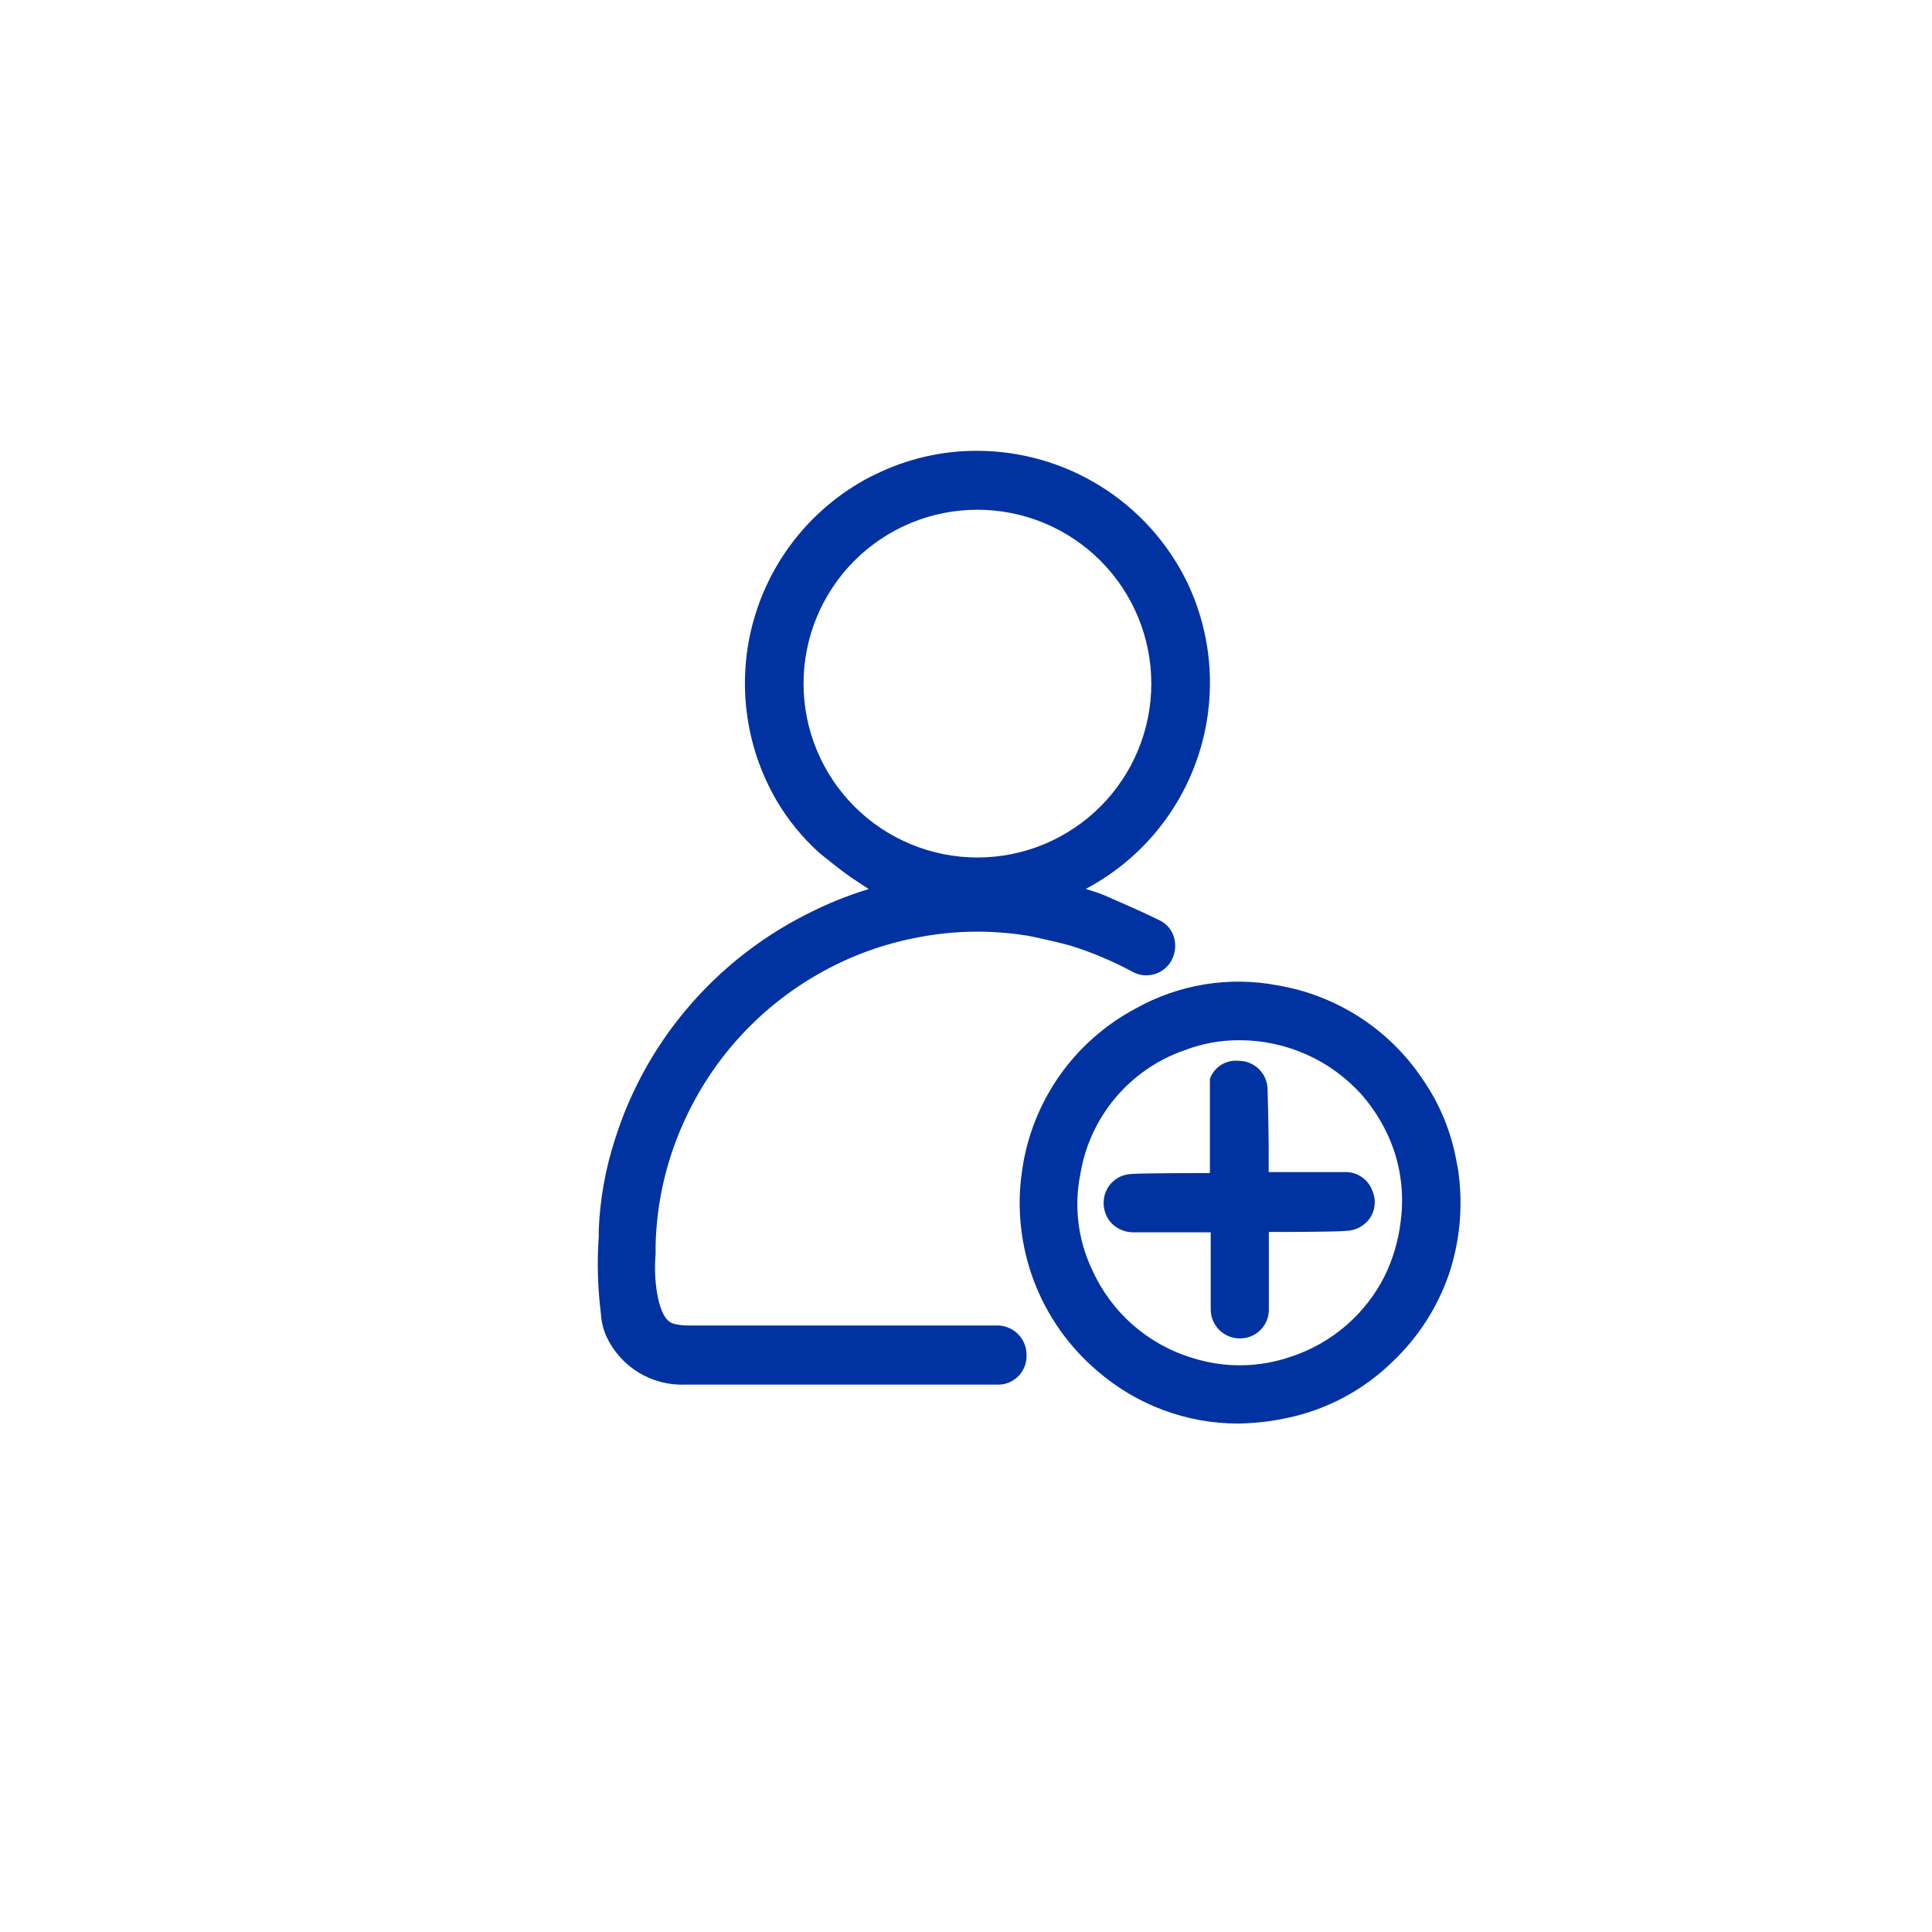 <svg width="80" height="80" viewBox="0 0 80 80" fill="none" xmlns="http://www.w3.org/2000/svg">
<path d="M41.207 54.887H28.54C28.315 54.891 28.091 54.864 27.873 54.807C27.427 54.673 27.267 53.88 27.207 53.54C27.12 53.007 27.1 52.465 27.147 51.927V51.553C27.192 49.705 27.629 47.888 28.427 46.22C29.604 43.731 31.523 41.668 33.92 40.313C35.215 39.576 36.626 39.064 38.093 38.8C39.536 38.528 41.016 38.506 42.467 38.733C42.567 38.733 43.873 39.027 44.293 39.147C45.203 39.428 46.083 39.799 46.92 40.253C47.197 40.397 47.52 40.426 47.818 40.334C48.116 40.242 48.366 40.035 48.513 39.76C48.592 39.613 48.641 39.452 48.657 39.286C48.673 39.12 48.656 38.953 48.607 38.793C48.564 38.651 48.492 38.519 48.397 38.404C48.302 38.289 48.185 38.195 48.053 38.127C47.333 37.767 46.613 37.46 45.747 37.08C45.493 36.973 45.233 36.893 44.96 36.807C47.165 35.641 48.834 33.667 49.615 31.298C50.397 28.929 50.231 26.349 49.153 24.1C48.357 22.473 47.122 21.102 45.587 20.142C44.051 19.181 42.278 18.671 40.467 18.667C38.991 18.662 37.534 19.002 36.213 19.66L35.993 19.767C34.841 20.374 33.824 21.208 33.002 22.219C32.181 23.23 31.574 24.396 31.216 25.649C30.858 26.901 30.758 28.213 30.922 29.505C31.085 30.797 31.509 32.043 32.167 33.167C32.645 33.976 33.245 34.707 33.947 35.333C33.947 35.333 34.967 36.173 35.447 36.467L35.633 36.593L35.973 36.813C35.093 37.081 34.239 37.427 33.42 37.847C31.344 38.891 29.523 40.38 28.087 42.207C26.916 43.696 26.026 45.386 25.46 47.193C25.07 48.397 24.846 49.649 24.793 50.913V51.2C24.719 52.258 24.748 53.321 24.88 54.373C24.897 54.704 24.974 55.03 25.107 55.333C25.392 55.952 25.855 56.473 26.436 56.829C27.018 57.185 27.692 57.361 28.373 57.333H41.407C41.711 57.313 41.996 57.175 42.201 56.949C42.407 56.722 42.516 56.425 42.507 56.12C42.51 55.951 42.478 55.784 42.413 55.629C42.348 55.473 42.251 55.333 42.129 55.217C42.006 55.101 41.861 55.011 41.702 54.955C41.544 54.898 41.375 54.875 41.207 54.887ZM40.473 35.507C38.564 35.507 36.732 34.748 35.382 33.398C34.032 32.048 33.273 30.216 33.273 28.307C33.273 26.397 34.032 24.566 35.382 23.215C36.732 21.865 38.564 21.107 40.473 21.107C42.383 21.107 44.214 21.865 45.564 23.215C46.915 24.566 47.673 26.397 47.673 28.307C47.673 30.216 46.915 32.048 45.564 33.398C44.214 34.748 42.383 35.507 40.473 35.507Z" fill="#0033A1"/>
<path d="M60.4 48.613C60.4 48.54 60.34 48.24 60.313 48.107C60.096 46.87 59.612 45.696 58.893 44.667C58.209 43.648 57.324 42.78 56.292 42.115C55.26 41.45 54.104 41.003 52.894 40.8C50.891 40.42 48.818 40.757 47.04 41.753C45.776 42.421 44.688 43.38 43.867 44.55C43.047 45.721 42.516 47.07 42.32 48.487C42.094 50.021 42.263 51.589 42.811 53.04C43.359 54.491 44.269 55.778 45.453 56.78C47.07 58.178 49.136 58.947 51.273 58.947C51.966 58.935 52.657 58.855 53.334 58.707C54.966 58.359 56.467 57.554 57.66 56.387C58.722 55.382 59.524 54.135 60 52.753C60.443 51.421 60.58 50.006 60.4 48.613ZM58 50.567C57.908 51.357 57.683 52.126 57.334 52.84C56.94 53.622 56.395 54.319 55.732 54.892C55.068 55.463 54.299 55.899 53.467 56.173C52.149 56.633 50.718 56.654 49.387 56.233C48.473 55.959 47.628 55.491 46.911 54.862C46.193 54.233 45.619 53.457 45.227 52.587C44.638 51.355 44.465 49.965 44.733 48.627C44.922 47.46 45.424 46.366 46.184 45.461C46.945 44.556 47.936 43.874 49.053 43.487C49.777 43.21 50.546 43.07 51.32 43.073C52.276 43.072 53.222 43.273 54.095 43.663C54.968 44.052 55.749 44.621 56.387 45.333C56.976 46.007 57.429 46.788 57.72 47.633C58.035 48.577 58.131 49.58 58 50.567Z" fill="#0033A1"/>
<path d="M55.707 48.533H52.533V47.533C52.533 46.793 52.493 45.173 52.487 45.107C52.483 44.794 52.357 44.495 52.135 44.274C51.913 44.053 51.613 43.928 51.3 43.927C51.046 43.899 50.79 43.956 50.573 44.09C50.356 44.224 50.189 44.427 50.1 44.667C50.1 44.667 50.1 47.8 50.1 48.5C50.102 48.524 50.102 48.549 50.1 48.573C50.1 48.573 47.28 48.573 46.834 48.613C46.533 48.627 46.248 48.754 46.038 48.969C45.827 49.185 45.707 49.472 45.7 49.773C45.694 49.938 45.721 50.101 45.779 50.255C45.837 50.408 45.926 50.548 46.04 50.667C46.279 50.9 46.6 51.03 46.934 51.027C48.06 51.027 49.067 51.027 50.027 51.027H50.133C50.133 51.027 50.133 51.027 50.133 51.153C50.133 52.213 50.133 53.28 50.133 54.193C50.13 54.354 50.158 54.513 50.218 54.662C50.277 54.811 50.365 54.947 50.478 55.062C50.59 55.176 50.724 55.267 50.873 55.328C51.021 55.39 51.18 55.421 51.34 55.42C51.501 55.422 51.66 55.391 51.808 55.33C51.956 55.269 52.09 55.178 52.202 55.063C52.315 54.949 52.402 54.812 52.46 54.663C52.518 54.513 52.546 54.354 52.54 54.193C52.54 53.867 52.54 51.013 52.54 51.013C53.06 51.013 55.36 51.013 55.727 50.967C55.931 50.965 56.133 50.912 56.312 50.813C56.491 50.714 56.643 50.572 56.754 50.4C56.855 50.231 56.914 50.041 56.924 49.844C56.935 49.648 56.897 49.452 56.813 49.273C56.727 49.052 56.574 48.862 56.376 48.73C56.178 48.598 55.945 48.529 55.707 48.533Z" fill="#0033A1"/>
</svg>
